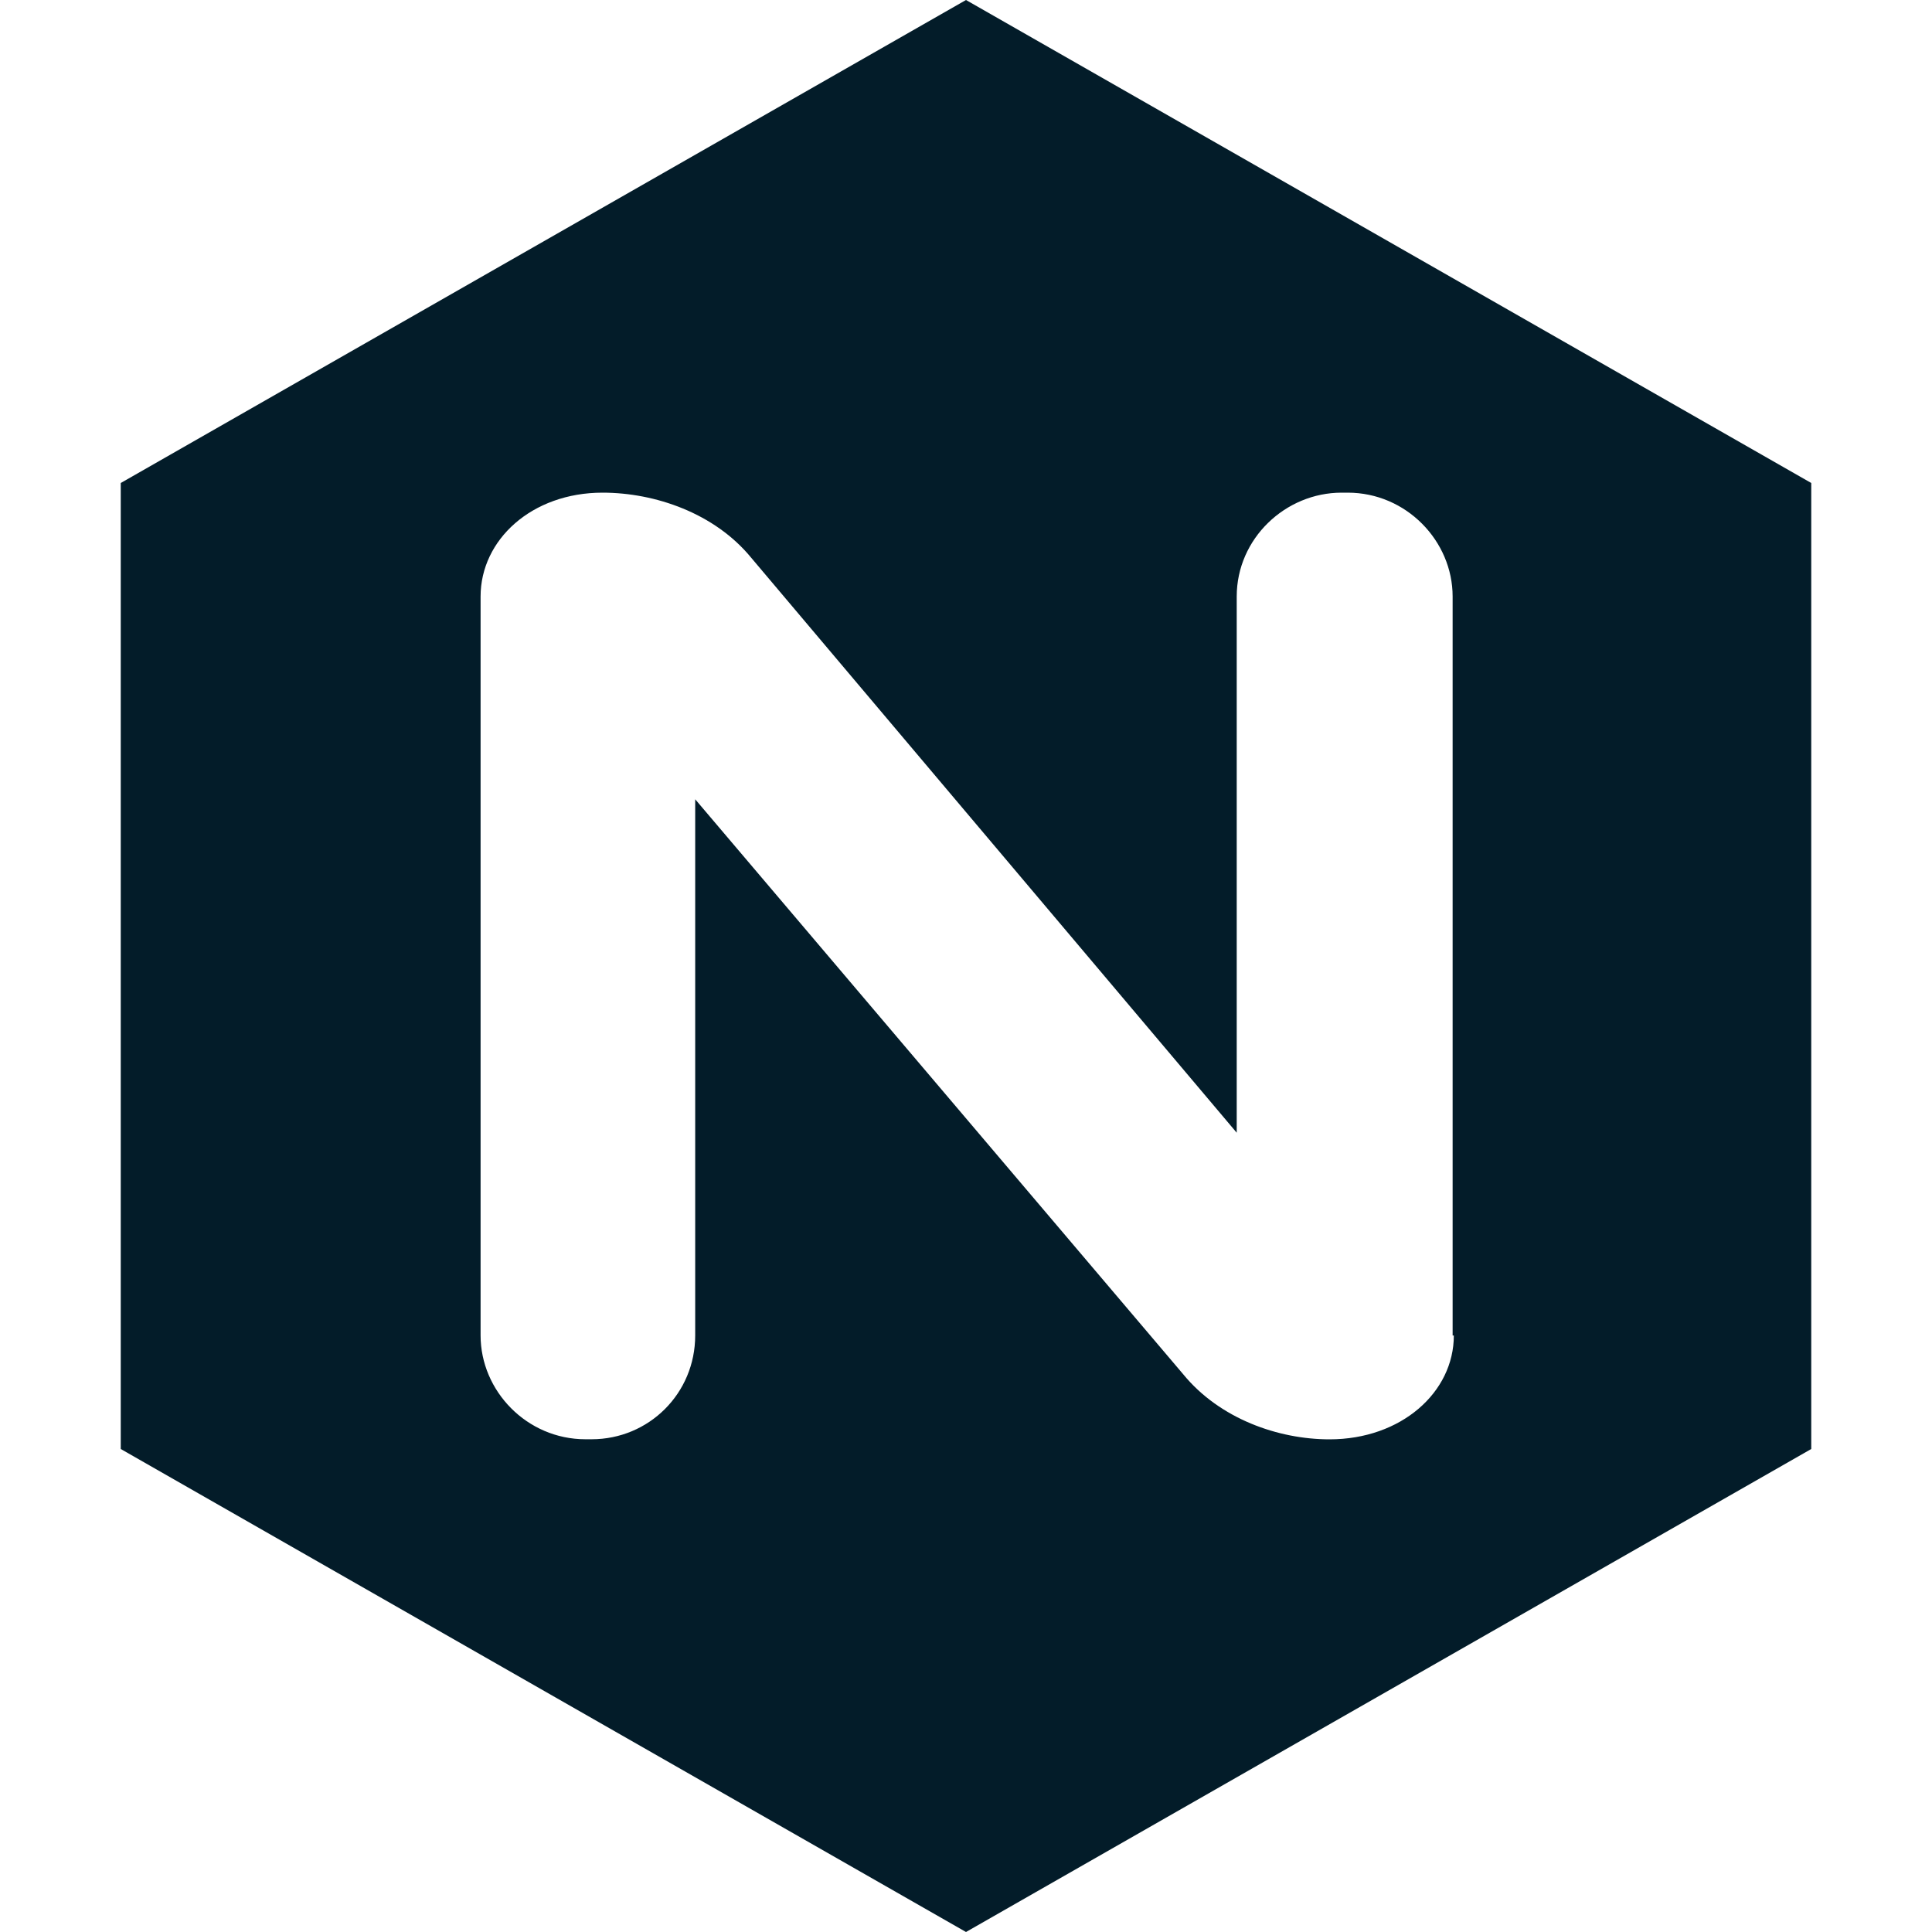 <svg xmlns="http://www.w3.org/2000/svg" enable-background="new 0 0 24 24" viewBox="0 0 24 24"><path fill="#031C29" d="M22.5,18V6L12,0L1.5,6v12L12,24L22.5,18z M8.636,16.589c0,0.721-0.576,1.29-1.287,1.29H7.273c-0.728,0-1.303-0.6-1.303-1.29V7.41c0-0.705,0.636-1.29,1.515-1.29c0.653,0,1.394,0.255,1.848,0.81l6.03,7.141V7.41c0-0.721,0.606-1.29,1.303-1.29h0.076c0.727,0,1.303,0.6,1.303,1.29v9.18h0.015c0,0.705-0.653,1.29-1.544,1.29c-0.637,0-1.365-0.255-1.819-0.81L8.636,9.929V16.589z"/></svg>
